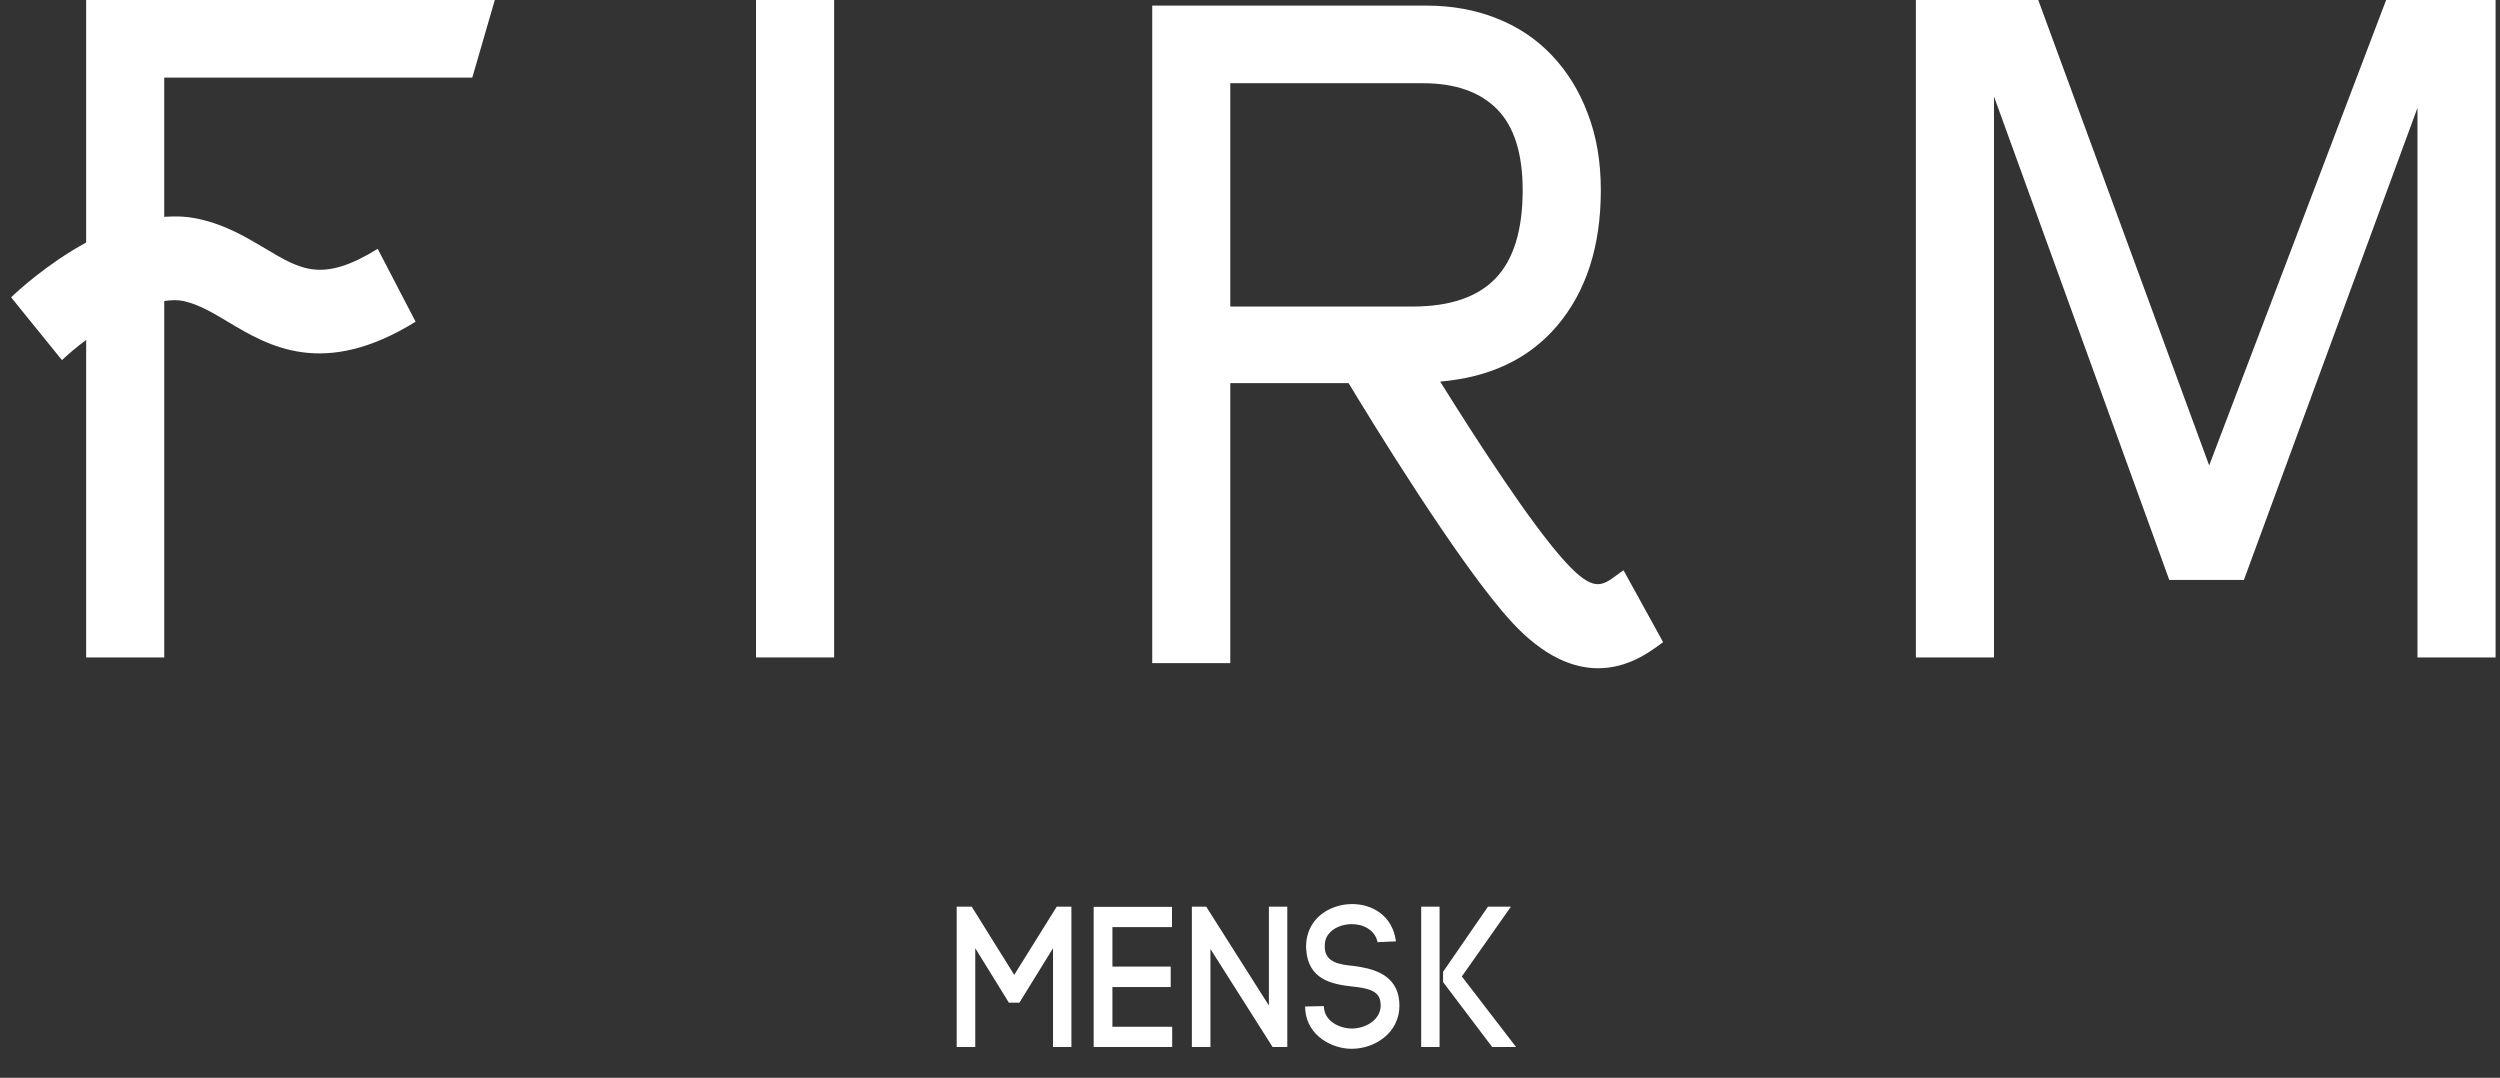 <svg width="225" height="97" viewBox="0 0 225 97" fill="none" xmlns="http://www.w3.org/2000/svg">
<rect x="0" y="0" width="225" height="97" fill="#333333" stroke="none"/>
<path d="M75.072 0H68.042V59.169H75.072V0Z" fill="white"/>
<path d="M214.753 0L198.825 41.89L183.443 0H172.429V59.169H179.459V8.684L195.236 52.197H201.95L217.572 9.708V59.169H224.602V0H214.753Z" fill="white"/>
<path d="M7.755 21.826C4.199 23.765 1.505 26.272 1 26.76L5.578 32.411C6.122 31.891 6.873 31.249 7.755 30.591V59.169H14.781V40.533V31.331V27.095C15.409 26.995 16.008 26.979 16.548 27.099C17.916 27.412 19.143 28.145 20.561 28.992C24.165 31.144 29.103 34.087 37.404 28.954L33.992 22.394C29.04 25.458 27.102 24.3 23.882 22.372C22.214 21.379 20.329 20.251 17.949 19.719C16.898 19.477 15.838 19.437 14.78 19.514V16.284V6.984H42.506L44.532 0H7.755V21.826Z" fill="white"/>
<path d="M145.473 51.785C144.18 52.733 143.398 53.308 140.93 50.623C137.863 47.306 132.778 39.418 129.616 34.343C134.094 33.961 137.601 32.304 140.137 29.326C142.758 26.236 144.074 22.167 144.074 17.107C144.074 14.547 143.686 12.254 142.893 10.21C142.125 8.16 141.04 6.421 139.661 4.973C138.288 3.52 136.63 2.413 134.703 1.652C132.778 0.886 130.665 0.506 128.383 0.506H103.701V59.683H110.725V34.483H113.45H116.968H121.373C123.264 37.608 131.377 50.913 136.054 55.98C138.994 59.169 141.652 60.142 143.835 60.142C146.474 60.142 148.423 58.71 149.342 58.04C149.472 57.944 149.578 57.857 149.679 57.794L146.12 51.33C145.919 51.452 145.701 51.614 145.473 51.785ZM110.725 27.591V7.49H128.062C130.98 7.49 133.205 8.274 134.744 9.834C136.276 11.396 137.04 13.82 137.04 17.111C137.04 20.69 136.235 23.325 134.627 25.025C133.006 26.731 130.511 27.589 127.123 27.589H110.725V27.591Z" fill="white"/>
<path d="M87.771 94.231H86.102V81.602H87.458L91.28 87.737L95.104 81.602H96.427V94.231H94.772V85.338L91.744 90.243H90.801L87.773 85.338V94.231H87.771Z" fill="white"/>
<path d="M100.118 92.409H105.496V94.229H98.43V81.618H105.479V83.44H100.118V86.993H105.363V88.834H100.118V92.409Z" fill="white"/>
<path d="M107.268 94.231V81.602H108.559L114.201 90.497V81.602H115.856V94.231H114.533L108.939 85.409V94.231H107.268Z" fill="white"/>
<path d="M123.982 84.795C123.751 83.658 122.625 83.152 121.616 83.172C120.839 83.19 119.978 83.477 119.514 84.145C119.281 84.468 119.199 84.883 119.232 85.336C119.314 86.652 120.622 86.814 121.863 86.94C123.453 87.156 125.422 87.609 125.868 89.665C125.916 89.937 125.95 90.242 125.95 90.495C125.95 92.966 123.732 94.392 121.647 94.392C119.86 94.392 117.691 93.219 117.477 90.946L117.46 90.585L119.148 90.548L119.165 90.837V90.747C119.281 91.938 120.589 92.567 121.664 92.567C122.905 92.567 124.263 91.791 124.263 90.475C124.263 90.349 124.247 90.205 124.213 90.042C124.016 89.069 122.823 88.905 121.664 88.781C119.86 88.582 117.743 88.147 117.561 85.48V85.498C117.494 84.631 117.693 83.784 118.189 83.062C118.966 81.943 120.356 81.366 121.698 81.366C123.484 81.366 125.339 82.394 125.635 84.722L123.982 84.795Z" fill="white"/>
<path d="M129.561 81.602V94.231H127.906V81.602H129.561ZM129.876 87.466L133.914 81.602H135.982L131.564 87.881L136.446 94.231H134.296L129.876 88.387V87.466Z" fill="white"/>
</svg>
